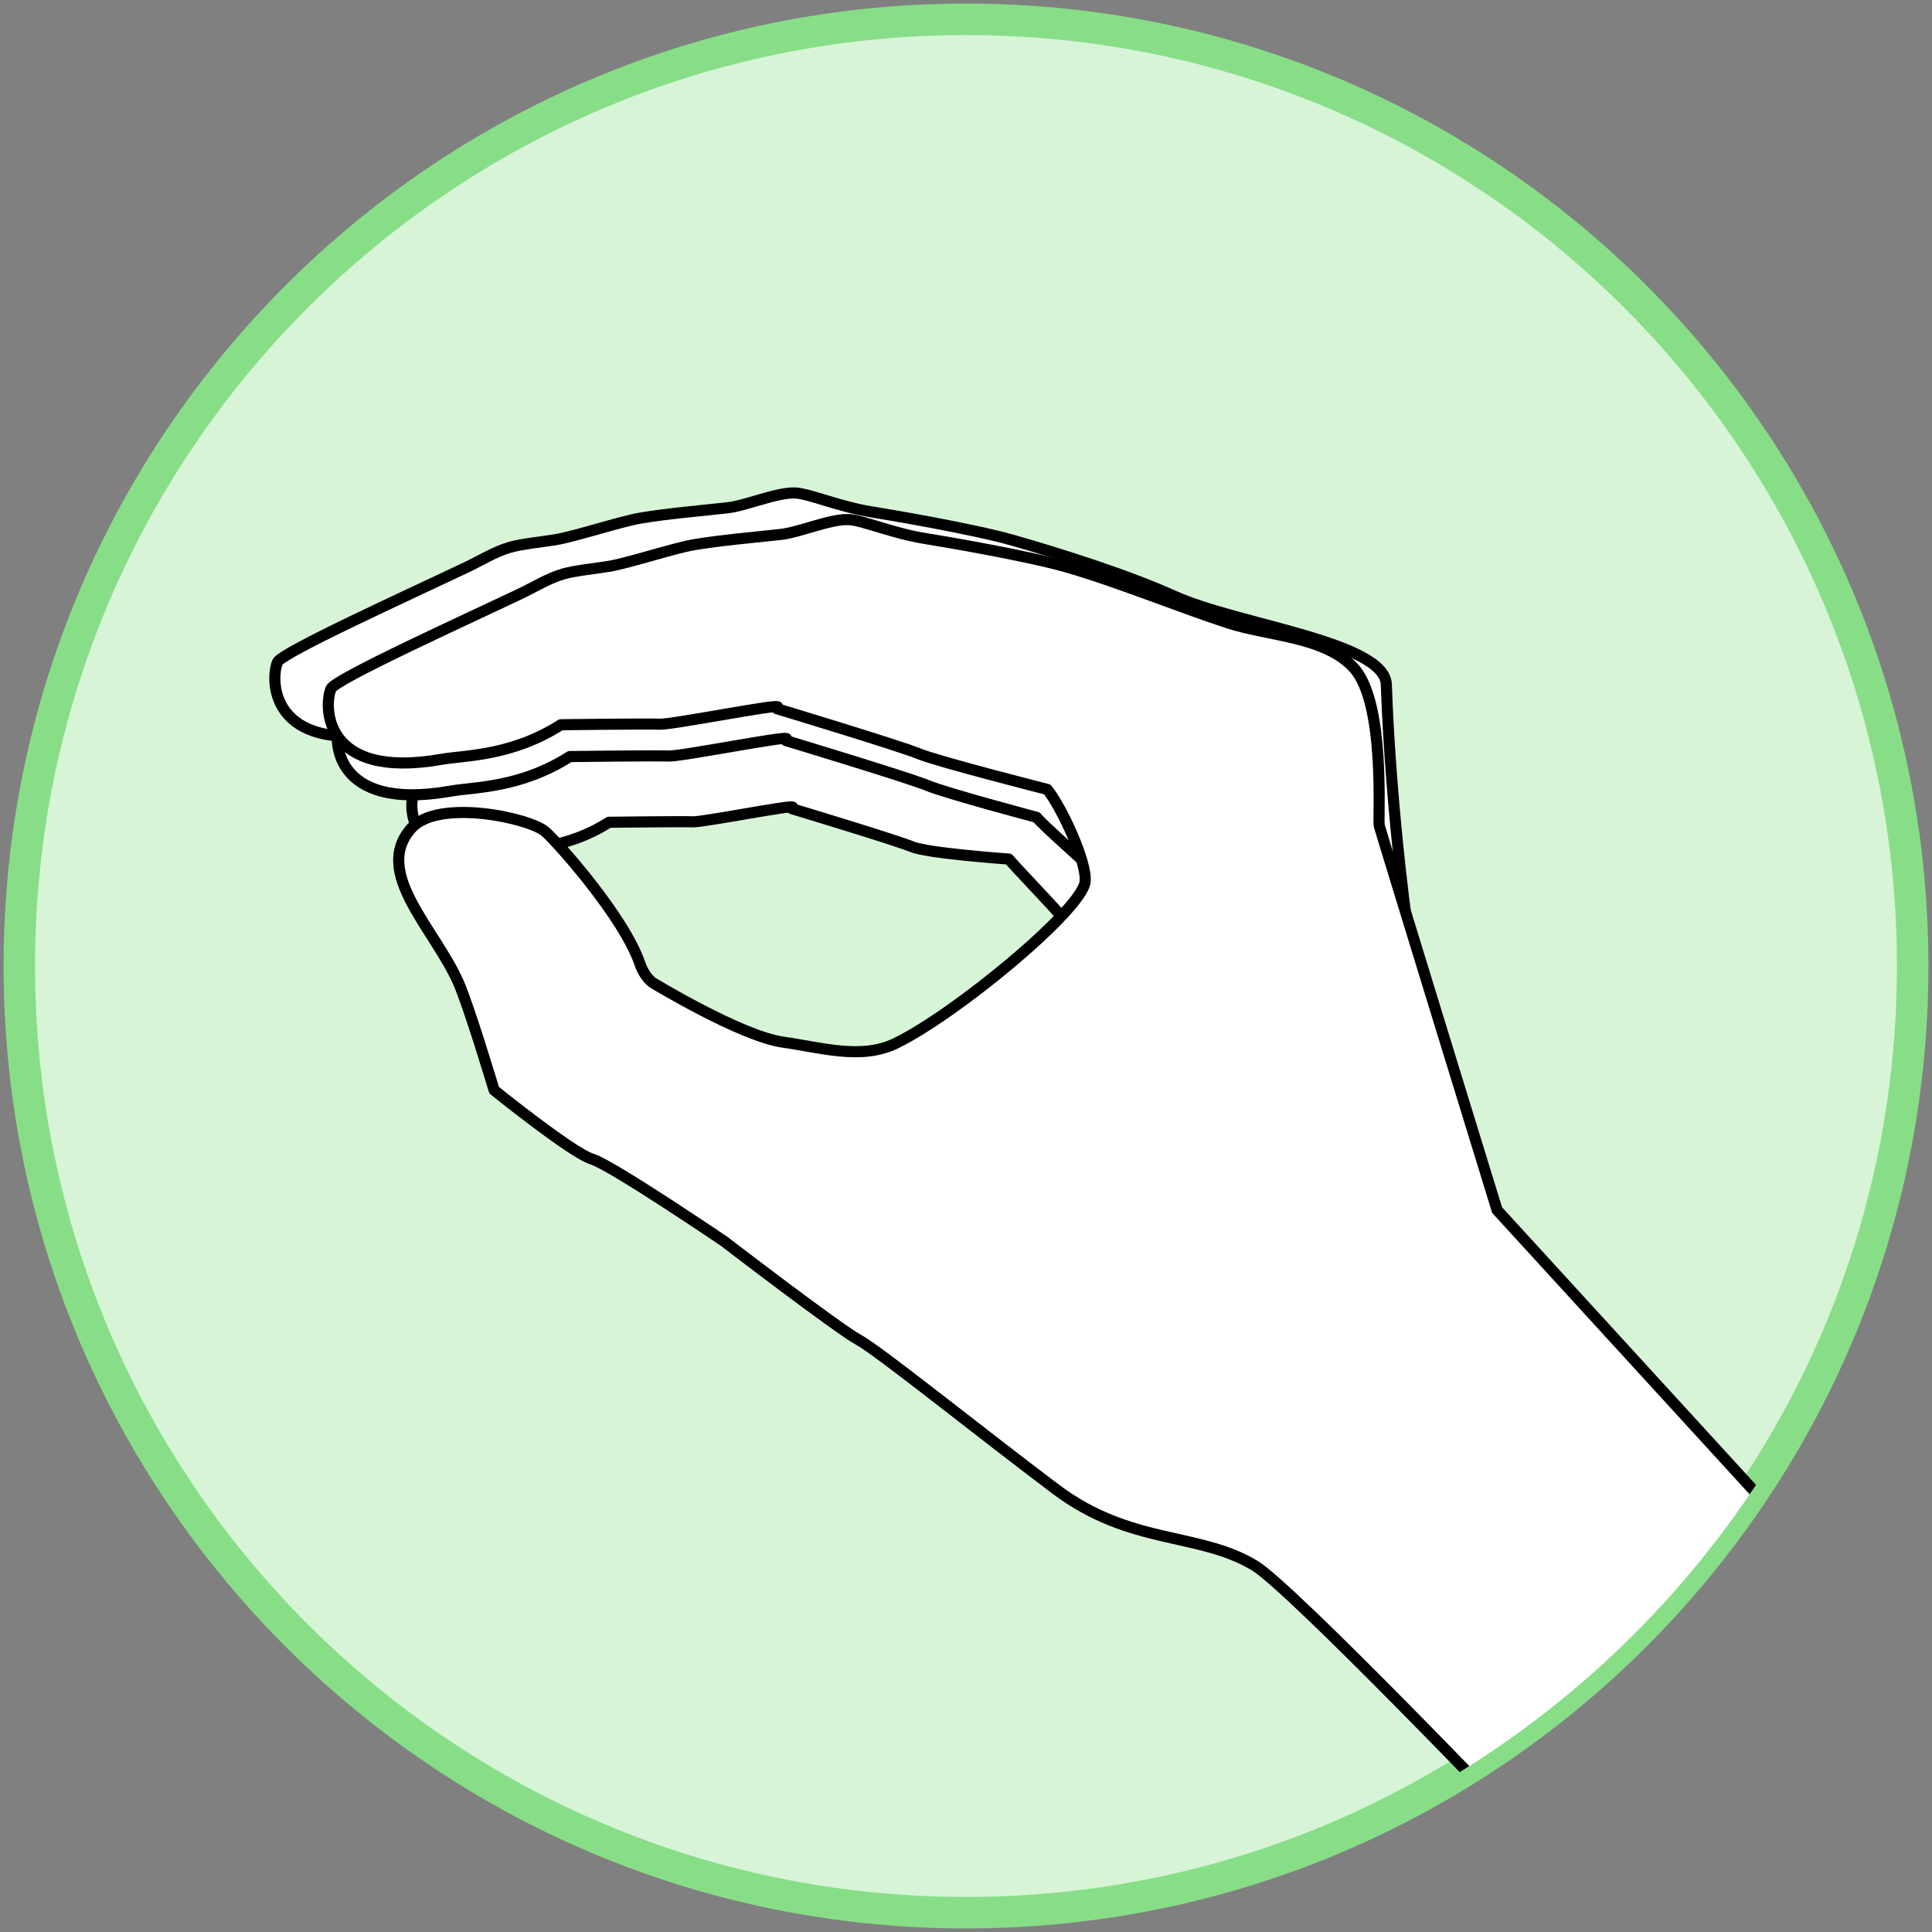 <?xml version="1.0" encoding="UTF-8" standalone="no"?><!DOCTYPE svg PUBLIC "-//W3C//DTD SVG 1.1//EN" "http://www.w3.org/Graphics/SVG/1.1/DTD/svg11.dtd"><svg width="100%" height="100%" viewBox="0 0 200 200" version="1.1" xmlns="http://www.w3.org/2000/svg" xmlns:xlink="http://www.w3.org/1999/xlink" xml:space="preserve" style="fill-rule:evenodd;clip-rule:evenodd;stroke-linecap:round;stroke-linejoin:round;"><rect x="0" y="0" width="200" height="200" fill="#808080" stroke="none"/><g id="g3457"><path id="path3414" d="M2,100c0,54.124 43.876,98 98,98c54.124,0 98,-43.876 98,-98c0,-54.124 -43.876,-98 -98,-98c-54.124,0 -98,43.876 -98,98l0,0Z" style="fill:#d7f4d7;fill-rule:nonzero;stroke:#87de87;stroke-width:3.26px;"/><g id="g3384"><clipPath id="_clip1"><path d="M2,100c0,53.761 44.239,98 98,98c53.761,0 98,-44.239 98,-98c0,-53.761 -44.239,-98 -98,-98c-53.761,0 -98,44.239 -98,98l0,0Z"/></clipPath><g clip-path="url(#_clip1)"><path id="path3382" d="M94.956,68.794c1.477,0.236 8.887,1.486 12.417,2.493c4.335,1.237 9.904,3.517 14.191,4.912c3.551,1.156 8.558,1.189 11.052,3.972c2.797,3.12 2.072,13.253 2.208,13.799l-18.968,8.673c0.192,-1.728 -10.2,-12.212 -11.428,-13.714c0,0 -8.374,-0.59 -10.011,-1.273c-1.637,-0.683 -12.417,-3.934 -12.417,-3.934l0.054,-0.162c0.099,-0.295 -9.262,1.56 -10.345,1.514c-1.089,-0.047 -8.67,0.047 -8.67,0.047c-4.348,2.775 -8.45,2.673 -10.439,3.025c-10.468,1.854 -10.361,-4.698 -9.732,-6.177c0.358,-0.843 11.548,-5.922 16.571,-8.308c1.247,-0.593 2.465,-1.363 3.79,-1.75c1.046,-0.306 2.928,-0.49 4.003,-0.669c1.755,-0.292 5.716,-1.601 7.471,-1.898c2.289,-0.388 5.341,-0.654 7.65,-0.906c1.581,-0.172 4.392,-1.391 5.973,-1.296c1.208,0.073 3.856,1.208 6.63,1.652l0,0Z" style="fill:#fff;fill-rule:nonzero;stroke:#000;stroke-width:1.15px;"/><path id="path3380" d="M96.649,59.034c1.743,0.279 10.487,1.756 14.653,2.946c5.116,1.46 11.687,4.154 16.746,5.801c4.192,1.366 10.1,1.404 13.043,4.691c3.301,3.685 2.444,15.653 2.606,16.298l-22.384,10.243c0.226,-2.041 -12.553,-12.628 -14.002,-14.403c0,0 -9.366,-2.491 -11.298,-3.297c-1.932,-0.807 -14.652,-4.647 -14.652,-4.647l0.063,-0.191c0.116,-0.349 -10.93,1.842 -12.207,1.788c-1.286,-0.055 -10.232,0.055 -10.232,0.055c-5.131,3.278 -9.972,3.158 -12.319,3.574c-12.353,2.189 -12.226,-5.549 -11.485,-7.296c0.423,-0.996 13.627,-6.995 19.555,-9.813c1.473,-0.7 2.909,-1.609 4.474,-2.067c1.234,-0.362 3.454,-0.579 4.723,-0.79c2.071,-0.345 6.745,-1.89 8.816,-2.241c2.702,-0.459 6.303,-0.773 9.028,-1.07c1.865,-0.204 5.183,-1.644 7.048,-1.531c1.426,0.086 4.55,1.427 7.824,1.95l0,0Z" style="fill:#fff;fill-rule:nonzero;stroke:#000;stroke-width:1.15px;"/><path id="path3378" d="M90.197,52.985c1.743,0.279 10.487,1.756 14.653,2.945c5.116,1.461 11.895,3.617 16.746,5.802c6.611,2.978 21.762,4.717 21.915,9.126c0.478,13.768 2.444,27.349 2.605,27.994l-28.029,-14.761c0.226,-2.041 -11.343,-4.159 -12.793,-5.934c0,0 -13.801,-2.087 -15.733,-2.894c-1.933,-0.806 -14.653,-4.646 -14.653,-4.646l0.064,-0.191c0.116,-0.35 -10.931,1.842 -12.208,1.787c-1.286,-0.055 -10.232,0.056 -10.232,0.056c-5.131,3.278 -9.971,3.157 -12.318,3.573c-12.353,2.19 -12.227,-5.549 -11.486,-7.295c0.423,-0.996 13.628,-6.995 19.556,-9.814c1.472,-0.7 2.909,-1.609 4.473,-2.067c1.234,-0.361 3.455,-0.578 4.723,-0.79c2.072,-0.345 6.746,-1.89 8.816,-2.241c2.702,-0.458 6.304,-0.773 9.028,-1.07c1.866,-0.203 5.183,-1.643 7.049,-1.53c1.426,0.086 4.55,1.426 7.824,1.95l0,0Z" style="fill:#fff;fill-rule:nonzero;stroke:#000;stroke-width:1.15px;"/><path id="path3373" d="M95.732,55.74c1.743,0.278 10.487,1.755 14.653,2.945c5.115,1.461 11.687,4.154 16.745,5.802c4.192,1.365 10.1,1.403 13.043,4.69c3.301,3.686 2.445,15.653 2.606,16.298c0.161,0.646 12.2,39.792 12.2,39.792l33.396,36.504l-31.263,27.059c0,0 -23.431,-24.475 -27.233,-26.764c-5.817,-3.504 -12.827,-2.063 -20.604,-7.917c-7.973,-6.001 -18.332,-14.341 -20.425,-15.47c-2.093,-1.13 -13.872,-10.165 -13.872,-10.165c0,0 -11.602,-7.881 -13.695,-8.527c-2.094,-0.645 -10.133,-7.135 -10.133,-7.135c0,0 -2.594,-8.654 -3.69,-11.134c-2.467,-5.588 -8.944,-11.428 -4.877,-15.981c2.78,-3.112 12.267,-1.067 13.89,0.37c1.252,1.108 8.126,8.794 9.785,13.692c0.452,1.332 1.286,1.911 1.286,1.911c0,0 9.116,5.557 13.534,6.176c3.933,0.551 8.065,1.853 11.641,0.123c6.171,-2.984 19.288,-13.823 19.61,-16.727c0.227,-2.041 -2.47,-7.789 -3.919,-9.563c0,0 -11.382,-2.895 -13.314,-3.701c-1.933,-0.807 -14.653,-4.647 -14.653,-4.647l0.064,-0.191c0.116,-0.349 -10.931,1.842 -12.208,1.788c-1.286,-0.055 -10.232,0.055 -10.232,0.055c-5.131,3.278 -9.971,3.158 -12.319,3.574c-12.352,2.189 -12.226,-5.549 -11.485,-7.296c0.423,-0.996 13.628,-6.995 19.555,-9.813c1.473,-0.7 2.909,-1.609 4.474,-2.067c1.234,-0.361 3.454,-0.579 4.723,-0.79c2.072,-0.345 6.746,-1.89 8.816,-2.241c2.702,-0.458 6.304,-0.773 9.028,-1.07c1.866,-0.204 5.183,-1.644 7.048,-1.531c1.427,0.087 4.551,1.427 7.825,1.951l0,0Z" style="fill:#fff;fill-rule:nonzero;stroke:#000;stroke-width:1.15px;"/></g></g></g></svg>